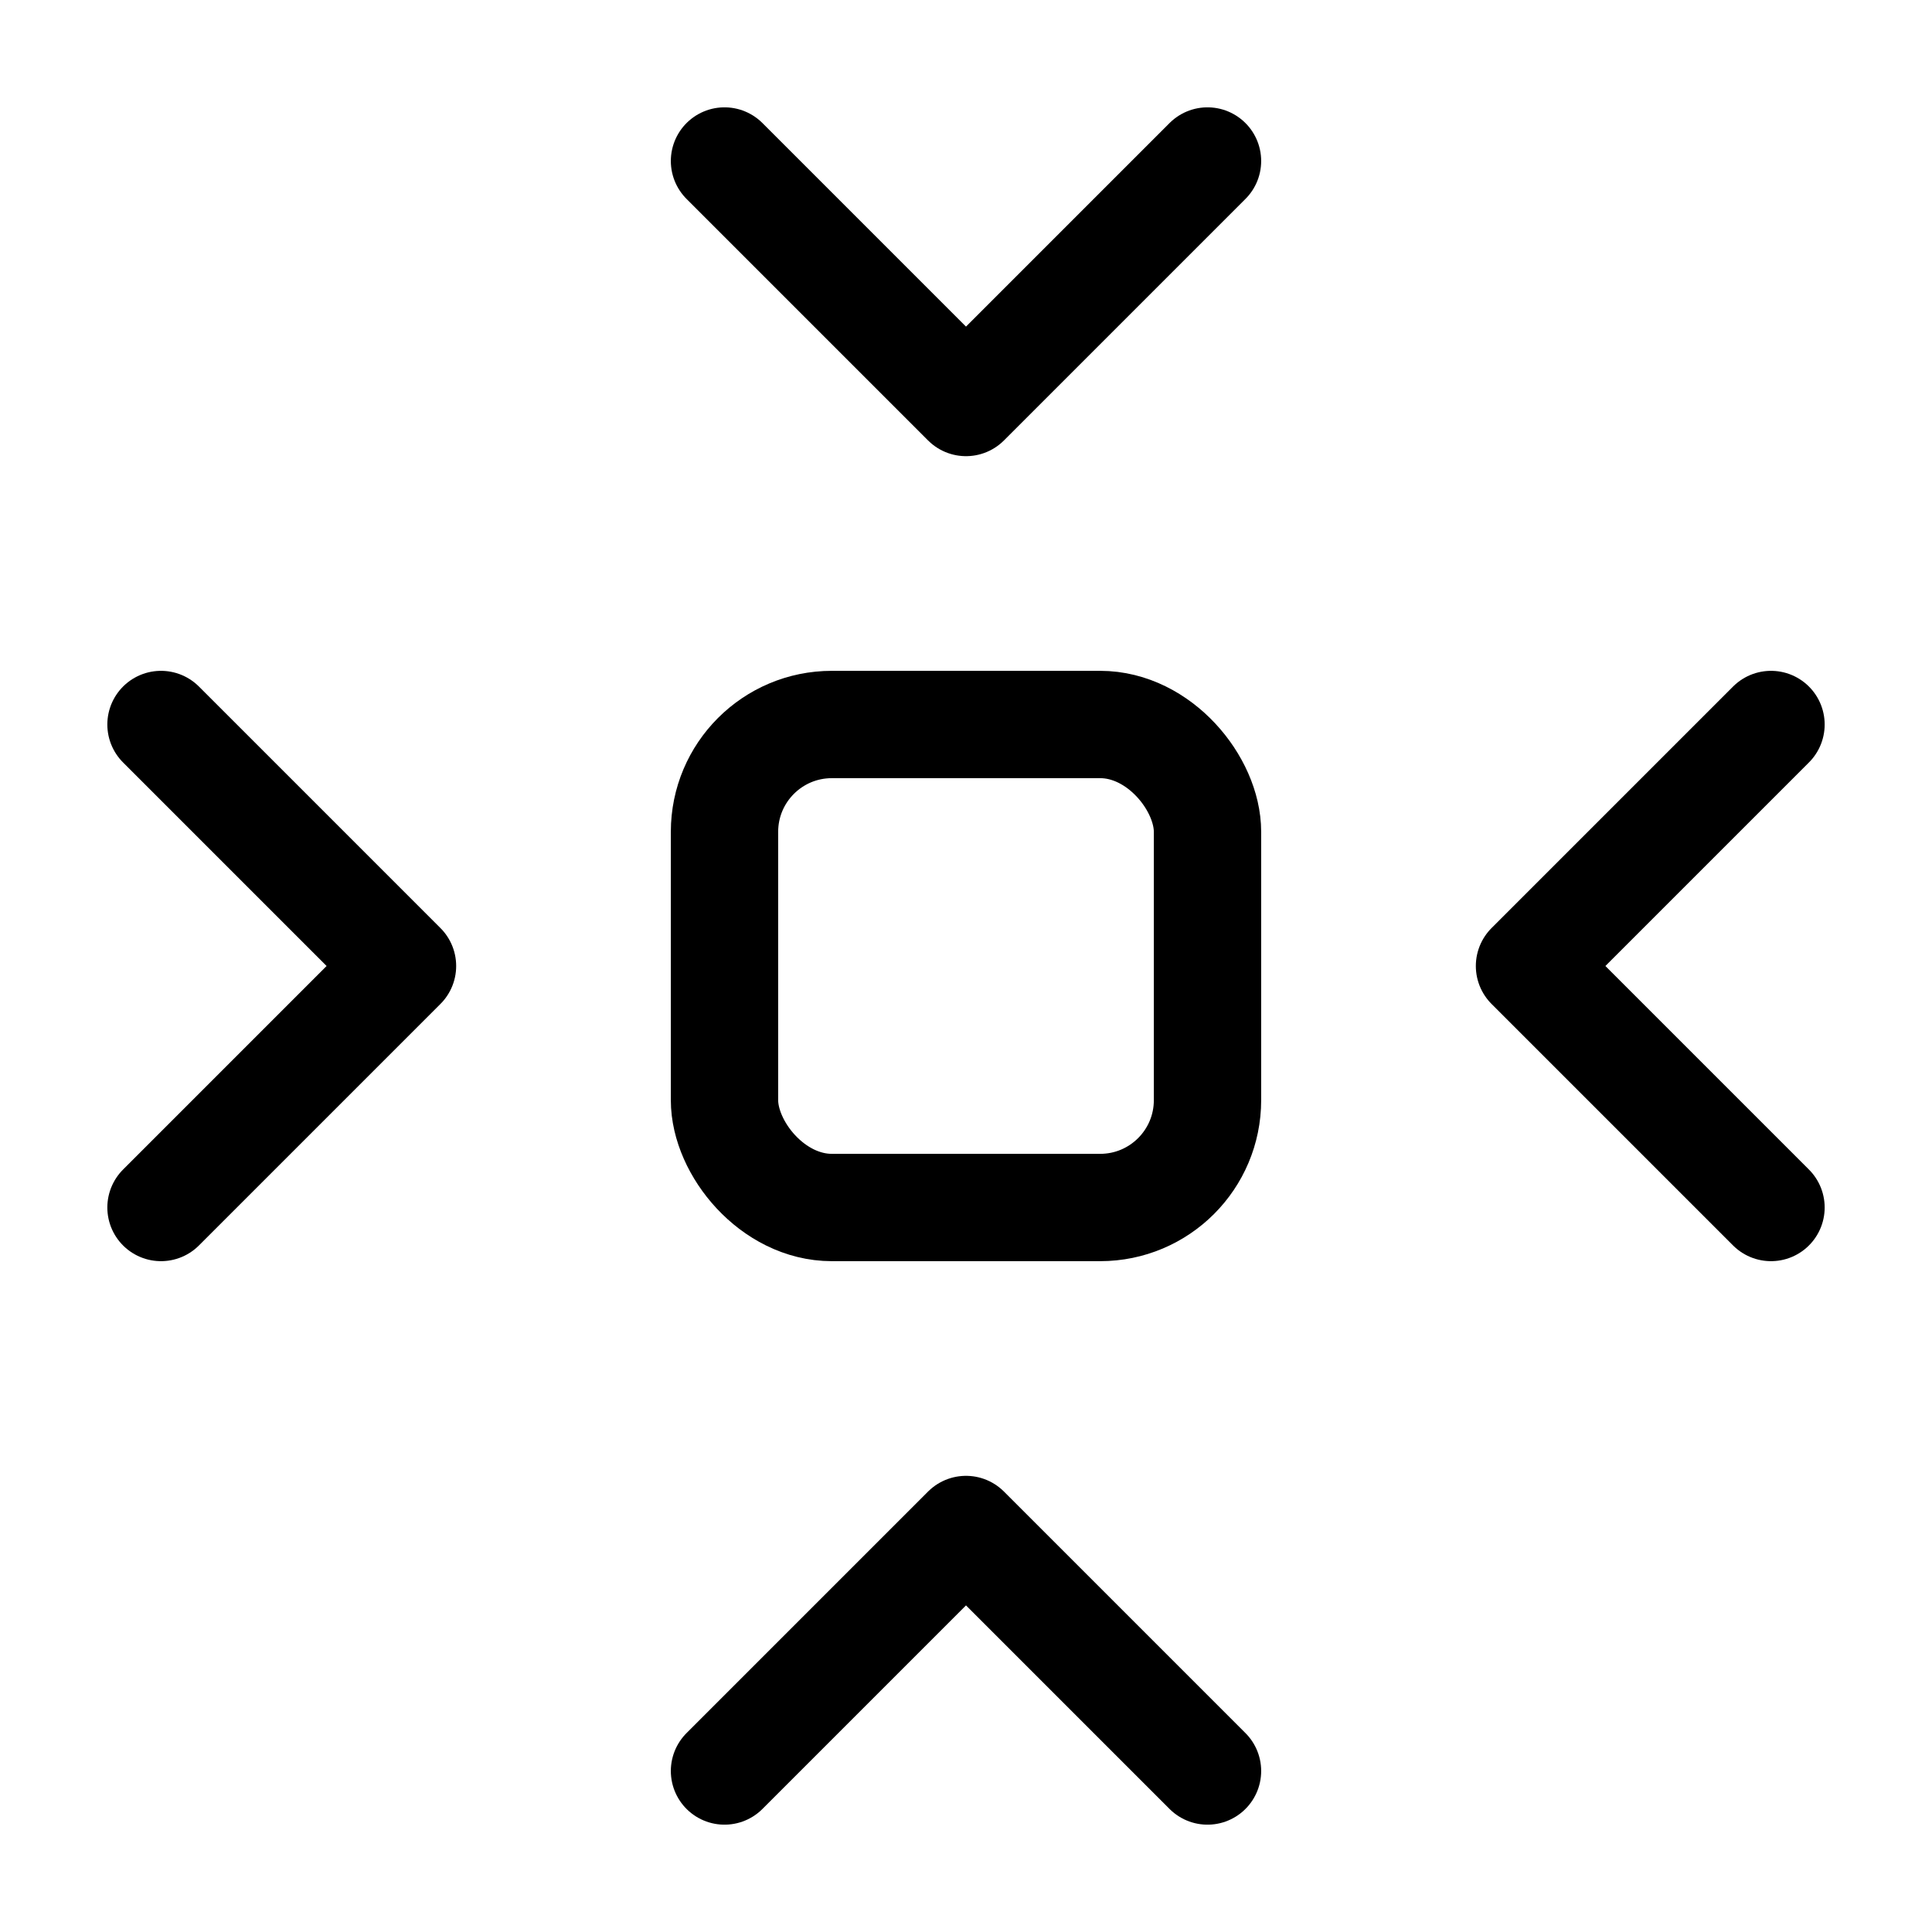 <svg xmlns="http://www.w3.org/2000/svg" height="18" width="18" viewBox="0 0 18 18"><title>obj size reduce</title><g fill="none" stroke="currentColor" class="nc-icon-wrapper"><polyline points="11.25 1.5 9 3.75 6.75 1.5" stroke-linecap="round" stroke-linejoin="round"></polyline><polyline points="11.25 16.5 9 14.25 6.75 16.5" stroke-linecap="round" stroke-linejoin="round"></polyline><polyline points="16.5 11.25 14.25 9 16.5 6.75" stroke-linecap="round" stroke-linejoin="round"></polyline><polyline points="1.5 11.25 3.75 9 1.5 6.75" stroke-linecap="round" stroke-linejoin="round"></polyline><rect x="6.75" y="6.75" width="4.5" height="4.5" rx="1" ry="1" stroke-linecap="round" stroke-linejoin="round" stroke="currentColor"></rect></g></svg>